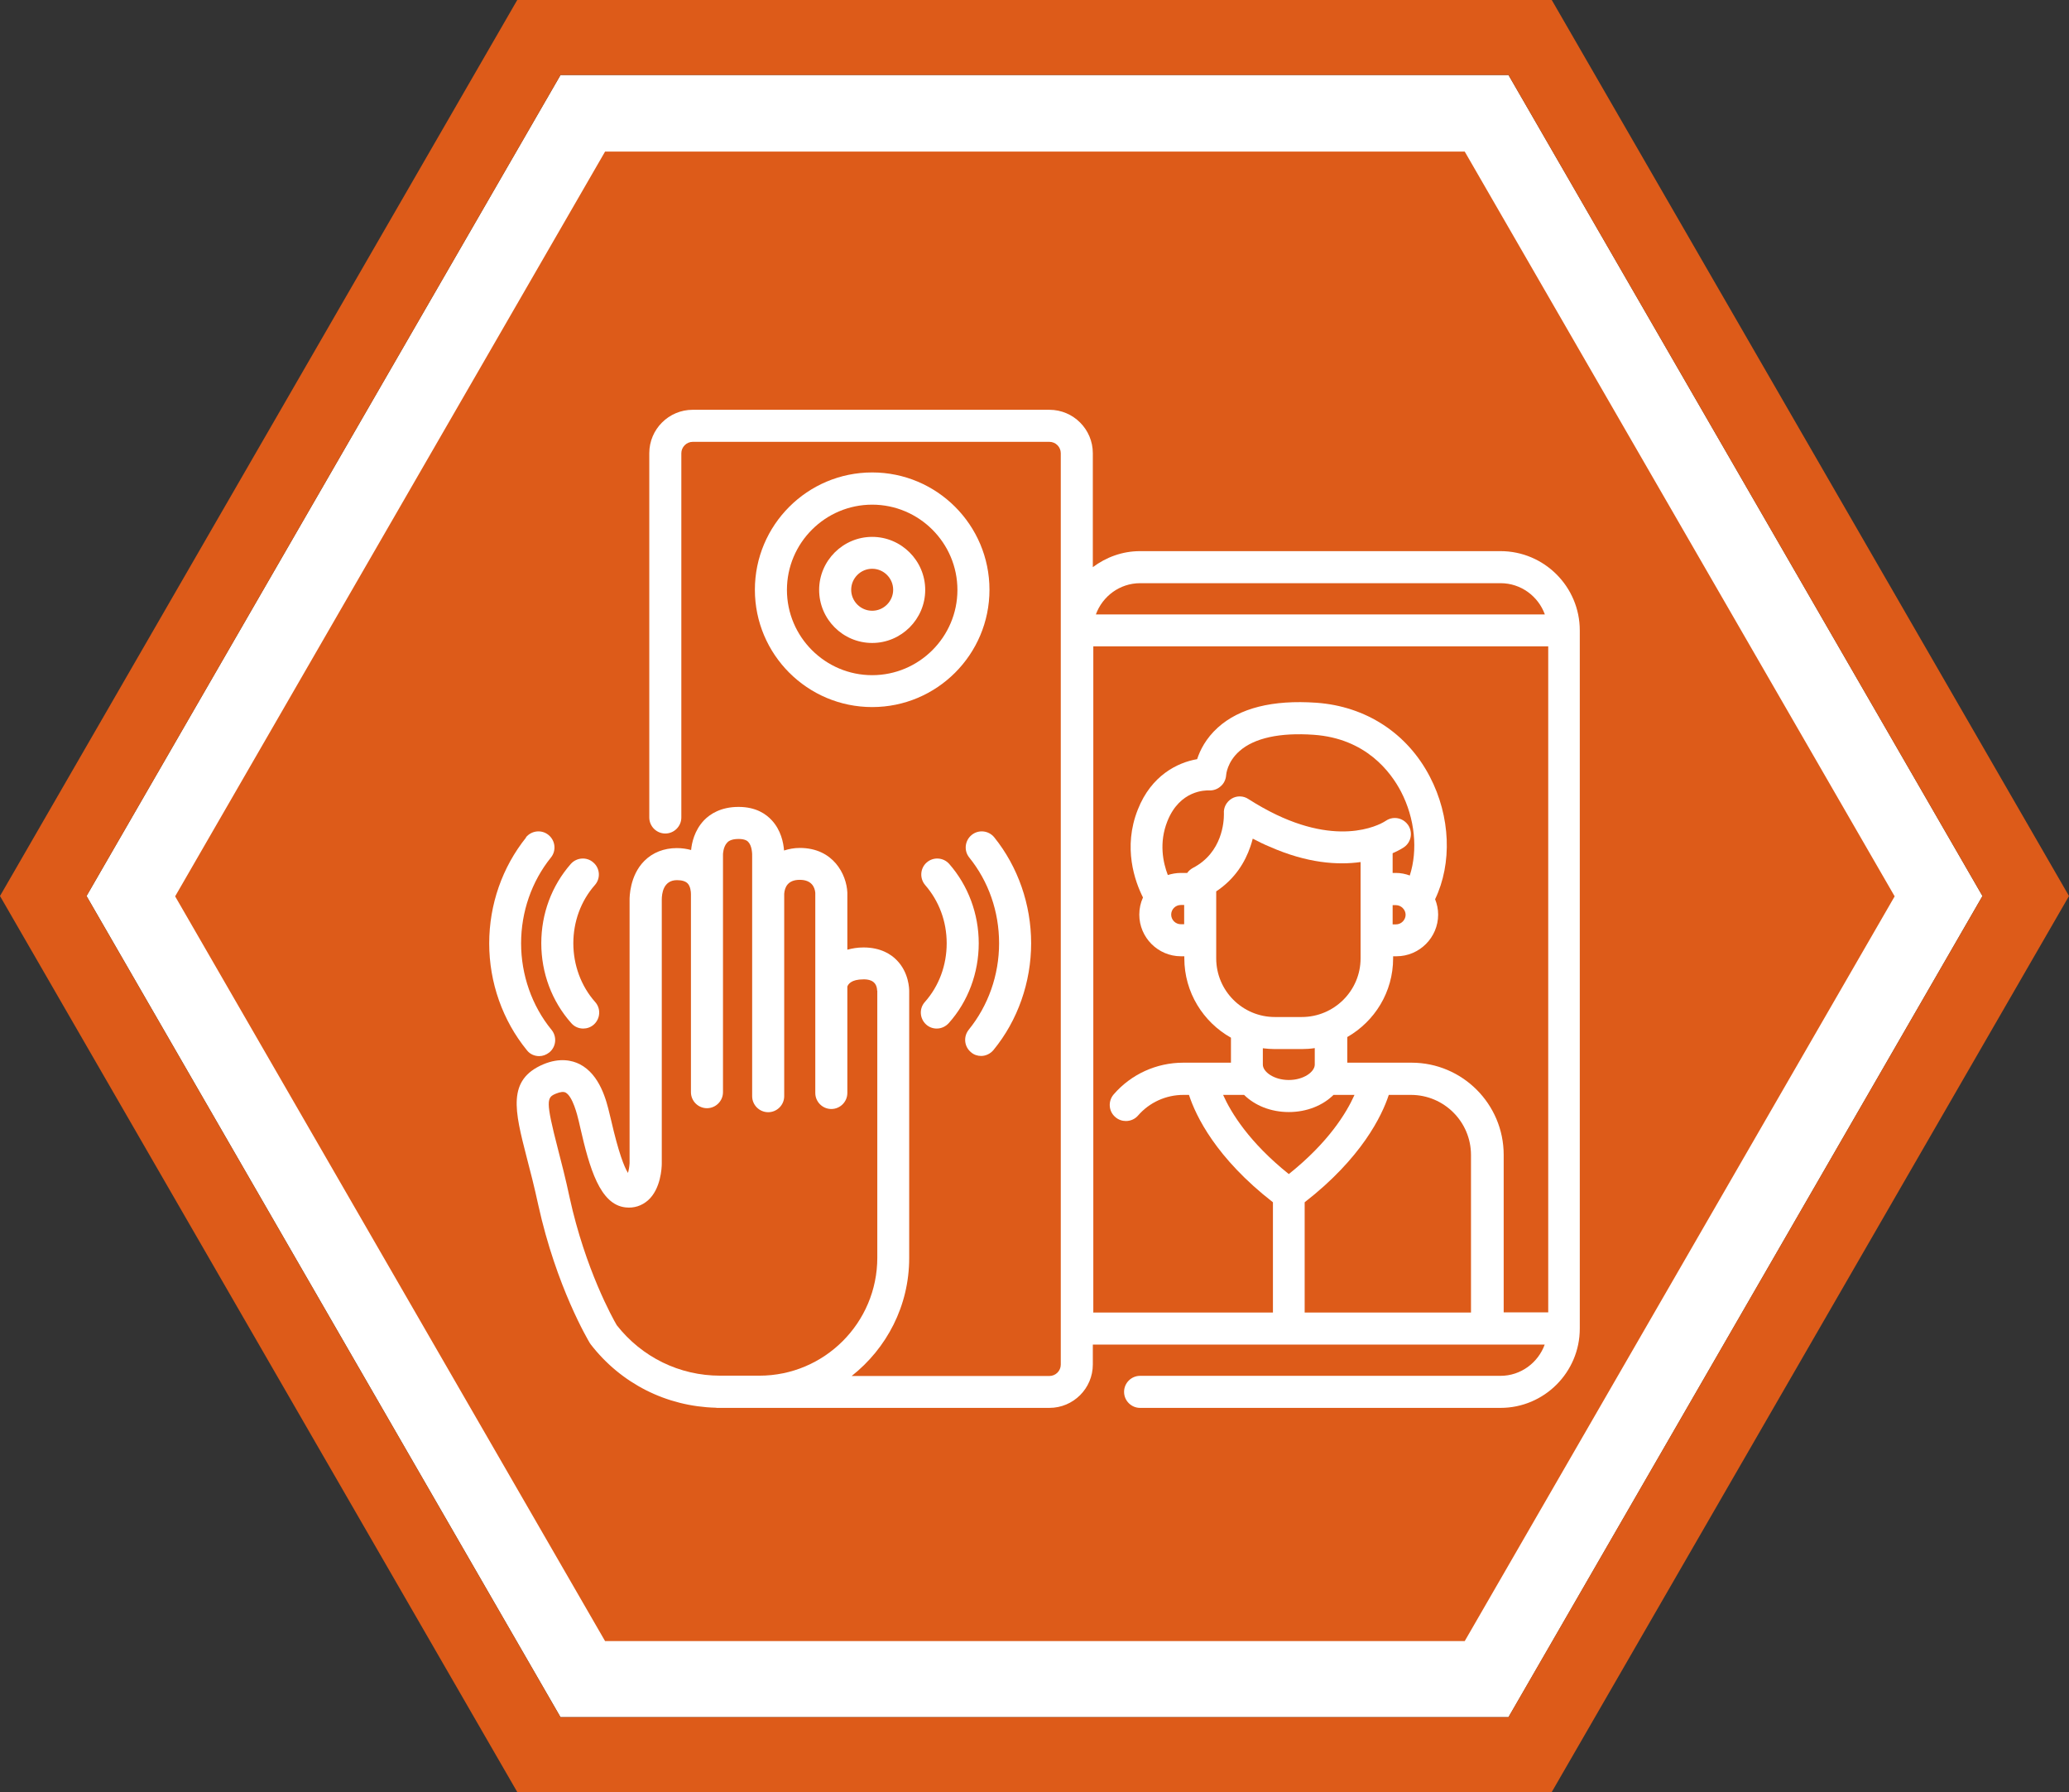 <?xml version="1.0" encoding="UTF-8"?>
<svg id="Layer_1" data-name="Layer 1" xmlns="http://www.w3.org/2000/svg" viewBox="0 0 129.12 111.82">
  <rect x="0" y="0" width="129.12" height="111.82" fill="#333333" stroke="none"/>
  <defs>
    <style>
      .cls-1 {
        fill: #dd5b19;
      }

      .cls-1, .cls-2 {
        stroke-width: 0px;
      }

      .cls-2 {
        fill: #fff;
      }
    </style>
  </defs>
  <polygon class="cls-2" points="94.14 4.68 34.98 4.68 5.4 55.91 34.98 107.15 94.14 107.15 123.72 55.91 94.14 4.68"/>
  <path class="cls-1" d="M96.84,0H32.28L0,55.91l32.28,55.91h64.56l32.28-55.91L96.84,0ZM94.14,107.15h-59.16L5.4,55.91,34.98,4.68h59.16l29.58,51.23-29.58,51.23Z"/>
  <g>
    <path class="cls-1" d="M88.06,68.32h-1.39c-.43,1.31-1.7,3.94-5.25,6.7v6.88h10.38v-9.83c0-2.07-1.68-3.75-3.75-3.75Z"/>
    <path class="cls-1" d="M80.43,73.26c2.48-1.98,3.6-3.82,4.1-4.94h-1.31c-.66.65-1.65,1.07-2.79,1.07s-2.13-.42-2.79-1.07h-1.31c.5,1.12,1.63,2.96,4.1,4.94Z"/>
    <path class="cls-1" d="M86.91,56.47v1.21h.21c.33,0,.6-.28.6-.6s-.28-.6-.6-.6h-.21Z"/>
    <path class="cls-1" d="M79.56,65.46c-.25,0-.5-.02-.75-.05h0v1.02c0,.45.69.96,1.62.96s1.62-.51,1.62-.96v-1.03s0,0,0,0c-.26.04-.53.06-.81.06h-1.68Z"/>
    <path class="cls-1" d="M74.44,54.16c1.86-.96,1.94-2.93,1.94-3.33v-.07c-.03-.37.16-.73.49-.93.32-.19.73-.18,1.04.03.61.39,1.19.71,1.73.97,4.3,2.06,6.72.47,6.84.39.13-.09.28-.15.43-.17.36-.05.73.1.96.42.31.45.21,1.06-.23,1.38-.04.03-.29.2-.73.39v1.23h.21c.3,0,.59.06.86.16.51-1.58.33-3.55-.55-5.24-.64-1.22-2.19-3.31-5.44-3.54-2.11-.15-3.71.2-4.63,1.01-.78.68-.84,1.48-.84,1.51-.02.27-.14.53-.35.7-.2.18-.47.27-.74.25-.17,0-1.8-.04-2.58,1.93-.53,1.34-.27,2.57.03,3.35.26-.08.53-.13.81-.13h.4c.09-.13.21-.23.35-.31Z"/>
    <path class="cls-1" d="M73.09,57.07c0,.33.27.6.6.6h.21v-1.2h-.21c-.33,0-.6.27-.6.6Z"/>
    <path class="cls-1" d="M54.74,61.82c-.02-.71-.65-.71-.85-.71-.78,0-.96.31-1.01.45v6.64c0,.55-.45,1-1,1s-1-.45-1-1v-6.72s0-.02,0-.02v-5.75c-.03-.34-.22-.81-.97-.81s-.94.47-.97.87v12.63c0,.55-.45,1-1,1s-1-.45-1-1v-14.9c.01-.23-.01-.72-.24-.96-.04-.05-.18-.19-.61-.19-.49,0-.66.17-.71.23-.25.26-.26.72-.26.73v2.28s0,0,0,.01c0,.13,0,.22,0,.25v12.3c0,.55-.45,1-1,1s-1-.45-1-1v-12.36c0-.15-.03-.49-.21-.67-.13-.13-.35-.2-.66-.2-.86,0-.95.85-.95,1.22v16.46c0,.27-.06,1.59-.86,2.3-.39.34-.87.5-1.4.44-1.6-.17-2.25-2.45-2.83-4.99l-.09-.39c-.09-.38-.38-1.56-.83-1.79-.13-.06-.32-.04-.59.07-.58.24-.67.4.12,3.46.22.85.48,1.85.73,3.03.98,4.48,2.7,7.55,2.94,7.96,1.57,2,3.92,3.15,6.45,3.15h2.45c4.06,0,7.36-3.3,7.36-7.36v-16.67Z"/>
    <path class="cls-1" d="M93.64,36.39h-22.49c-1.27,0-2.35.82-2.76,1.95h28.02c-.41-1.13-1.49-1.95-2.76-1.95Z"/>
    <path class="cls-1" d="M79.56,63.46h1.68c2.02,0,3.67-1.64,3.67-3.66v-6.01c-1.41.2-3.33.08-5.68-.96-.34-.14-.69-.31-1.05-.5-.04.16-.09.33-.15.5-.32.94-.94,2-2.13,2.79v4.18c0,2.02,1.64,3.66,3.66,3.66Z"/>
    <path class="cls-1" d="M54.43,31.49c-2.93,0-5.32,2.39-5.32,5.32s2.39,5.32,5.32,5.32,5.32-2.39,5.32-5.32-2.39-5.32-5.32-5.32ZM54.43,40.12c-1.83,0-3.31-1.49-3.31-3.31s1.49-3.31,3.31-3.31,3.31,1.49,3.31,3.31-1.49,3.31-3.31,3.31Z"/>
    <path class="cls-1" d="M54.43,35.49c-.72,0-1.31.59-1.31,1.31s.59,1.31,1.31,1.31,1.31-.59,1.31-1.31-.59-1.31-1.31-1.31Z"/>
    <path class="cls-1" d="M68.2,81.9h11.24v-6.88c-3.55-2.76-4.81-5.38-5.24-6.7h-.35c-1.09,0-2.12.47-2.83,1.29-.2.23-.48.34-.76.34-.23,0-.47-.08-.66-.25-.42-.36-.46-.99-.1-1.41,1.09-1.26,2.67-1.98,4.34-1.98h2.98v-1.56c-1.73-.97-2.91-2.83-2.91-4.95v-.13h-.21c-1.43,0-2.6-1.17-2.6-2.6,0-.38.08-.74.23-1.07-.5-.99-1.27-3.11-.32-5.49.84-2.13,2.48-2.93,3.7-3.14.18-.56.55-1.3,1.29-1.97,1.35-1.22,3.42-1.74,6.15-1.55,3.09.22,5.67,1.9,7.08,4.61,1.3,2.49,1.4,5.42.33,7.65.12.3.19.62.19.96,0,1.43-1.17,2.6-2.6,2.6h-.21v.13c0,2.1-1.15,3.93-2.86,4.91v1.6h4.01c3.17,0,5.75,2.58,5.75,5.75v9.83h2.78v-41.56h-28.39v41.56Z"/>
    <path class="cls-1" d="M91.41,9.46h-53.65L10.93,55.93l26.83,46.47h53.65l26.83-46.47-26.83-46.47ZM37.03,53.82c.42.36.46,1,.09,1.41-.87.99-1.34,2.28-1.34,3.63s.48,2.67,1.36,3.66c.37.41.33,1.04-.08,1.41-.19.17-.43.25-.66.25-.28,0-.55-.11-.75-.34-1.21-1.36-1.87-3.13-1.87-4.98s.65-3.59,1.84-4.95c.36-.41,1-.46,1.41-.09ZM32.82,52.25c.35-.43.98-.5,1.41-.15.43.35.5.98.15,1.41-1.2,1.49-1.86,3.39-1.86,5.35s.67,3.9,1.9,5.4c.35.43.29,1.06-.14,1.41-.19.15-.41.23-.63.23-.29,0-.58-.12-.77-.37-1.51-1.85-2.35-4.22-2.35-6.66s.82-4.76,2.3-6.61ZM93.64,87.85h-22.49c-.55,0-1-.45-1-1s.45-1,1-1h22.49c1.27,0,2.35-.82,2.76-1.95h-28.2v1.24c0,1.5-1.22,2.71-2.71,2.71h-20.75s-.05-.01-.07-.01c-3.07-.08-5.91-1.5-7.81-3.96l-.06-.09c-.08-.14-2.08-3.47-3.21-8.61-.25-1.15-.5-2.13-.72-2.96-.75-2.92-1.24-4.84,1.04-5.81,1.03-.43,1.8-.24,2.26-.01,1.28.65,1.68,2.3,1.87,3.1l.1.41c.46,2,.81,2.9,1.05,3.28.05-.17.09-.41.1-.61v-16.44c0-.14,0-1.5.92-2.42.52-.52,1.22-.8,2.03-.8.34,0,.63.05.89.12.04-.43.2-1.22.81-1.86.37-.38,1.04-.83,2.15-.83s1.73.46,2.08.84c.56.61.72,1.37.76,1.88.29-.09.61-.16.98-.16,2.1,0,2.92,1.66,2.97,2.78v3.57c.3-.08.62-.14,1.01-.14,1.07,0,1.72.43,2.07.79.77.78.78,1.81.78,1.93v16.66c0,2.99-1.41,5.64-3.59,7.36h12.34c.39,0,.71-.32.71-.71V28.28c0-.39-.32-.71-.71-.71h-22.26c-.39,0-.71.33-.71.71v22.73c0,.55-.45,1-1,1s-1-.45-1-1v-22.73c0-1.5,1.22-2.71,2.71-2.71h22.26c1.5,0,2.71,1.22,2.71,2.71v7.11c.83-.62,1.84-1,2.95-1h22.49c2.73,0,4.95,2.22,4.95,4.95v43.56c0,2.73-2.22,4.95-4.95,4.95ZM57.74,55.23c-.36-.42-.32-1.05.09-1.41.42-.37,1.05-.32,1.41.09,1.18,1.35,1.84,3.11,1.84,4.95s-.66,3.63-1.87,4.98c-.2.22-.47.34-.75.34-.24,0-.47-.08-.66-.25-.41-.37-.45-1-.08-1.41.88-.99,1.36-2.29,1.36-3.66s-.48-2.64-1.34-3.63ZM60.45,64.26c1.22-1.5,1.9-3.41,1.9-5.4s-.66-3.86-1.86-5.35c-.35-.43-.28-1.06.15-1.41.43-.35,1.06-.28,1.41.15,1.48,1.84,2.3,4.19,2.3,6.61s-.83,4.81-2.35,6.66c-.2.24-.49.37-.77.37-.22,0-.45-.07-.63-.23-.43-.35-.49-.98-.14-1.41ZM54.43,44.12c-4.04,0-7.32-3.28-7.32-7.32s3.28-7.32,7.32-7.32,7.32,3.28,7.32,7.32-3.28,7.32-7.32,7.32Z"/>
  </g>
</svg>
